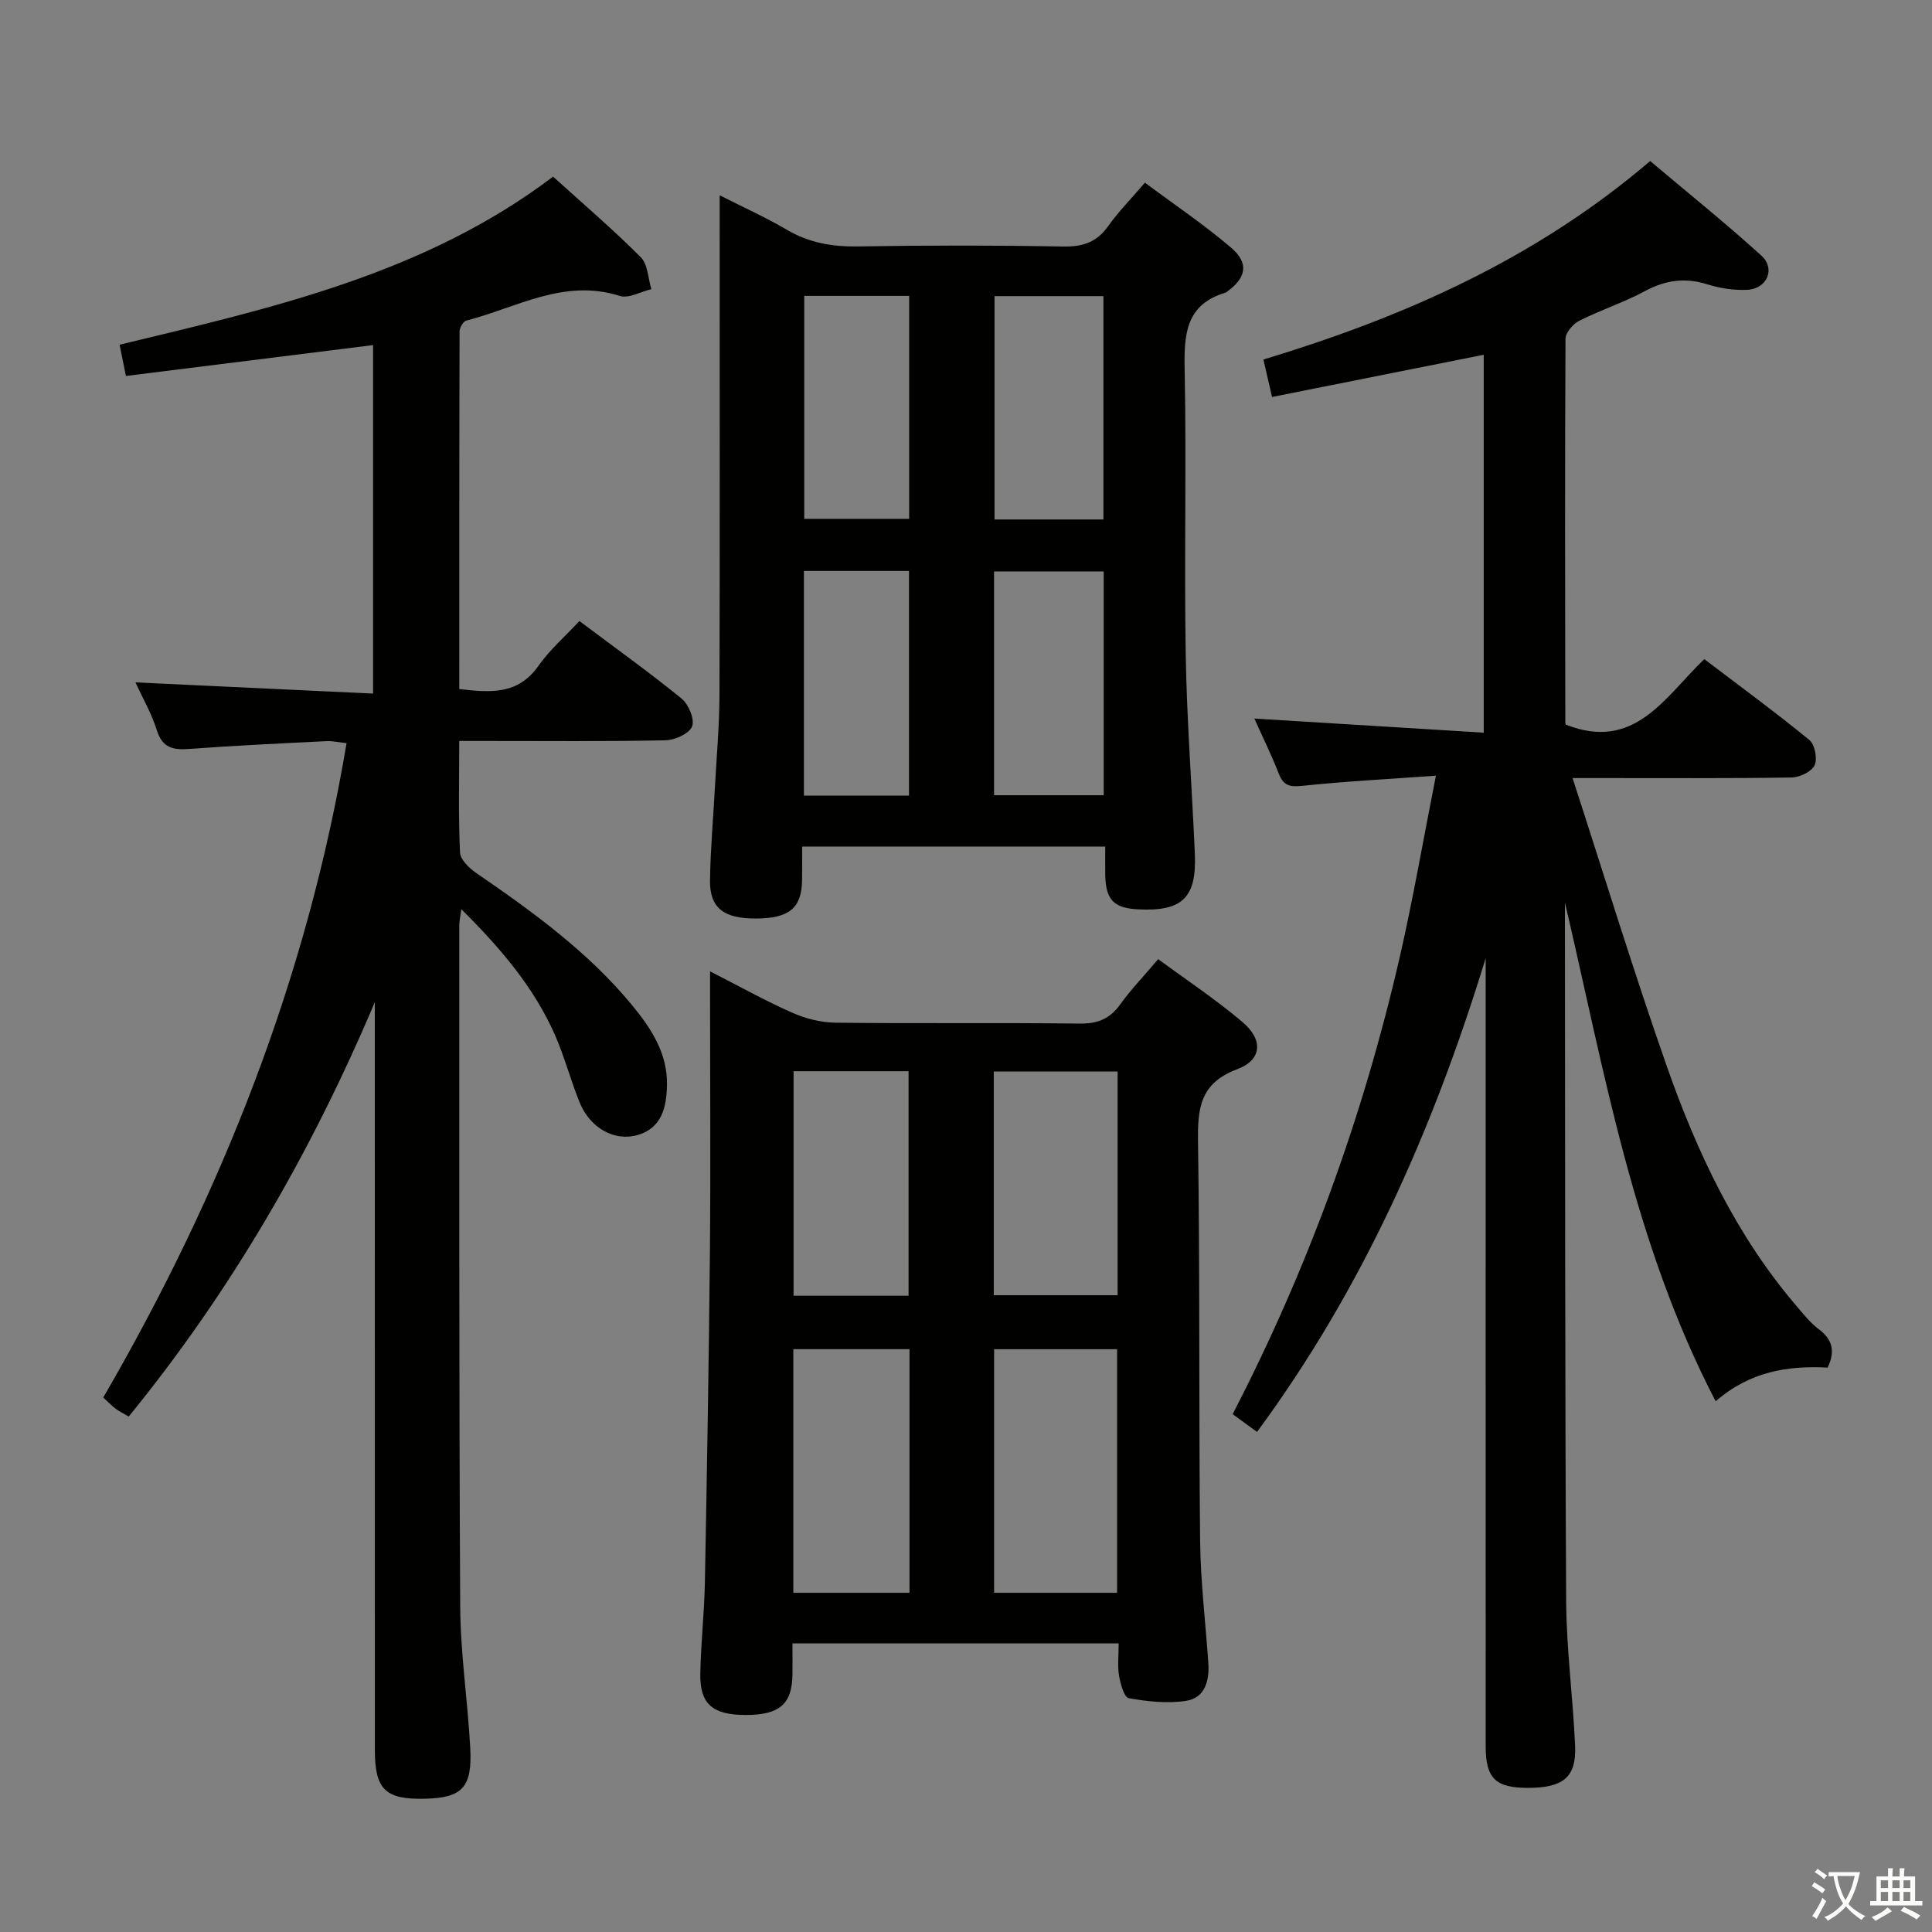 <svg enable-background="new 0 0 400 400" viewBox="0 0 400 400" xmlns="http://www.w3.org/2000/svg"><rect x="0" y="0" width="400" height="400" fill="#808080" stroke="none"/><path d="m377.9 391.2c-.2.3-.4.5-.6.8-.7-.6-1.4-1-2.2-1.5.2-.3.4-.5.5-.8.6.4 1.4.8 2.3 1.5zm-1.8 6.1c-.2-.2-.5-.4-.9-.6.4-.6.8-1.2 1.2-1.9s.7-1.3.9-1.9c.3.3.5.5.8.7-.7 1.3-1.4 2.6-2 3.7zm2.2-9c-.3.3-.5.5-.6.8-.6-.6-1.3-1.1-2-1.5.3-.3.5-.5.6-.7.6.5 1.3.9 2 1.4zm.3.2v-.9h2 4.5c-.3 1.3-.6 2.5-1 3.6s-.9 2.1-1.4 3c.4.5 1 1 1.6 1.4s1.2.8 1.9 1.1c-.3.2-.5.4-.8.8-.4-.3-1-.7-1.6-1.2s-1.2-1.1-1.6-1.6c-.5.6-1.1 1.1-1.7 1.6s-1.4.9-2.1 1.4c-.1-.3-.3-.5-.7-.8.6-.2 1.2-.5 1.9-1s1.4-1.1 2-1.8c-.5-.8-.9-1.6-1.2-2.5s-.6-2-.8-3.2c-.4.1-.7.1-1 .1zm2.5 2.7c.3 1 .7 1.7 1 2.2.3-.5.6-1.1 1-2s.6-1.9.9-3h-3.2-.4c.1.9.3 1.8.7 2.8z" fill="#fbfcfa"/><path d="m396.5 388.5v1.5 3.6h1.5v.9c-.4 0-1 0-1.7 0h-7.9c-.5 0-.9 0-1.2 0v-.9h1.3v-3.5c0-.7 0-1.2 0-1.6h2.4c0-.8 0-1.4 0-1.7h1c0 .3-.1.8-.1 1.7h1.5c0-.8 0-1.4 0-1.7h1c0 .3-.1.9-.1 1.7zm-8.2 9.2c-.2-.3-.5-.5-.8-.8.8-.3 1.4-.6 1.9-.9s1-.7 1.4-1.1c.3.3.6.5.9.8-1.6 1-2.8 1.6-3.4 2zm2.6-6.8v-1.6h-1.5v1.6zm0 2.7v-1.9h-1.5v1.9zm2.4-2.7v-1.6h-1.5v1.6zm0 2.7v-1.9h-1.5v1.9zm.2 2 .7-.8c.4.2.9.5 1.6.8s1.3.7 1.8 1c-.3.3-.5.5-.8.8-.4-.3-1.5-1-3.3-1.8zm2-4.7v-1.6h-1.4v1.6zm0 2.7v-1.9h-1.4v1.9z" fill="#fbfcfa"/><g fill="#010100"><path d="m378.39 283.15c-8.16-.45-16.1.79-23.18 6.97-17.04-32.73-23.02-68.28-31.21-103.28v4.84c.06 46.65 0 93.3.26 139.95.06 9.95 1.42 19.89 1.85 29.84.28 6.48-2.47 8.69-9.78 8.69-6.66 0-8.73-1.95-8.73-8.54-.02-52.65-.01-105.3-.01-157.95 0-1.76 0-3.52 0-5.27-10.77 35.08-25.25 68.11-47.34 98.07-1.67-1.22-3.21-2.35-5.04-3.69 15.62-30.21 27.01-61.67 34.56-94.48 2.78-12.1 4.88-24.36 7.52-37.7-9.77.7-18.69 1.16-27.55 2.09-2.59.27-3.97.07-4.97-2.48-1.54-3.95-3.42-7.76-5.07-11.44 15.97.98 31.5 1.94 47.49 2.92 0-26.65 0-52.33 0-78.24-14.67 2.92-29.09 5.8-43.83 8.74-.61-2.66-1.15-5.03-1.78-7.75 29.11-8.82 56.32-20.81 80.07-41.1 7.71 6.51 15.57 12.82 23.03 19.59 2.97 2.69 1.18 6.85-2.89 7.07-2.76.14-5.69-.31-8.34-1.14-4.59-1.44-8.63-.87-12.86 1.4-4.37 2.35-9.17 3.91-13.61 6.15-1.29.65-2.85 2.44-2.86 3.72-.14 26.49-.08 52.98-.04 79.47 0 .3.22.59.16.45 14.16 5.55 20.37-5.62 28.61-13.59 7.36 5.6 14.71 10.98 21.74 16.73 1.14.93 1.73 3.88 1.11 5.23-.61 1.33-3.06 2.52-4.73 2.55-12.99.21-25.99.11-38.99.12-1.8 0-3.6 0-6.4 0 6.62 20.36 12.67 40.17 19.52 59.69 6.3 17.93 14.38 35.07 26.92 49.7 1.4 1.64 2.78 3.39 4.48 4.67 2.83 2.1 3.56 4.52 1.89 8z"/><path d="m95.08 153.41c0 8.15-.19 15.62.16 23.08.07 1.49 1.91 3.27 3.38 4.27 11.69 8.03 23.15 16.32 32.25 27.36 3.95 4.79 7.37 10 7.22 16.57-.1 4.46-1.01 8.85-6.09 10.31-4.8 1.38-9.84-1.48-11.98-6.72-1.88-4.61-3.13-9.48-5.13-14.02-4.35-9.86-11.22-17.92-19.38-26.02-.21 1.6-.42 2.48-.42 3.36.02 46.98-.07 93.97.19 140.95.05 9.78 1.55 19.55 2.08 29.34.44 8.21-1.67 10.34-9.41 10.52-8.18.18-10.34-1.9-10.34-10.13-.01-49.82-.01-99.63-.01-149.45 0-1.78 0-3.56 0-5.34-13.12 31.01-29.67 59.69-50.95 85.79-1.04-.61-1.93-1.04-2.71-1.62-.79-.58-1.47-1.32-2.56-2.32 24.43-42.12 42.21-86.75 50.37-135.47-1.42-.15-2.82-.49-4.21-.42-9.45.47-18.91.91-28.35 1.61-3.34.25-5.57-.2-6.72-3.87-1.07-3.43-2.92-6.62-4.42-9.91 16.43.77 32.61 1.54 49.19 2.32 0-24.61 0-48.35 0-72.15-17.08 2.13-33.96 4.24-51.17 6.39-.53-2.63-.88-4.36-1.31-6.47 31.59-7.62 63.13-14.64 89.75-34.8 6.2 5.62 12.4 10.92 18.15 16.68 1.47 1.47 1.51 4.37 2.2 6.62-2.2.52-4.7 1.98-6.54 1.4-11.54-3.68-21.37 2.43-31.78 5.11-.64.16-1.39 1.48-1.39 2.25-.07 24.61-.06 49.23-.06 74.03 6.46.75 12.15 1.21 16.36-4.77 2.37-3.37 5.58-6.15 8.51-9.31 7.45 5.59 14.47 10.61 21.15 16.05 1.46 1.19 2.75 4.29 2.18 5.76-.58 1.49-3.54 2.84-5.49 2.88-12.32.26-24.66.14-36.98.14-1.79 0-3.57 0-5.74 0z"/><path d="m231.61 340.25c-22.92 0-44.87 0-67.54 0 0 2.26.02 4.35 0 6.44-.08 6.12-2.67 8.37-9.63 8.38-6.89 0-9.56-2.24-9.45-8.54.11-6.31.83-12.61.95-18.91.43-22.79.82-45.59 1.04-68.38.16-17.49.03-34.98.03-52.47 0-1.62 0-3.23 0-5.66 6.1 3.11 11.44 6.1 17.01 8.56 2.78 1.23 5.98 2.04 9.01 2.07 16.82.19 33.65-.02 50.47.18 3.72.05 6.27-.95 8.43-3.97 2.22-3.09 4.89-5.86 7.86-9.37 5.87 4.33 11.94 8.35 17.45 13.02 4.32 3.66 4.08 7.83-1.09 9.77-7.78 2.92-8.21 8.17-8.11 15.15.4 27.48.15 54.96.43 82.44.09 8.45 1.12 16.89 1.7 25.34.25 3.64-.68 7.21-4.54 7.83-3.87.62-8.02.14-11.93-.53-.93-.16-1.73-2.96-2.01-4.64-.35-2.06-.08-4.23-.08-6.71zm-.33-60.91c-8.69 0-17.06 0-25.46 0v50.43h25.46c0-16.95 0-33.66 0-50.43zm.11-57.5c-8.86 0-17.23 0-25.64 0v46.32h25.64c0-15.56 0-30.69 0-46.32zm-67.14 107.93h24.05c0-16.92 0-33.61 0-50.44-8.15 0-16.01 0-24.05 0zm23.86-61.5c0-15.85 0-31.2 0-46.49-8.24 0-15.99 0-23.81 0v46.49z"/><path d="m228.83 175.27c-21.23 0-41.67 0-62.76 0 0 2.46.03 4.73-.01 6.99-.09 5.75-2.66 7.88-9.53 7.91-6.72.03-9.62-2.19-9.53-7.97.1-6.47.68-12.94 1.03-19.41.34-6.31.91-12.61.93-18.92.09-32.31.04-64.62.04-96.93 0-1.82 0-3.65 0-6.51 5.03 2.56 9.62 4.61 13.93 7.15 4.63 2.72 9.44 3.53 14.76 3.44 14.15-.24 28.31-.24 42.47.02 4.05.07 6.92-.91 9.29-4.24 2.1-2.96 4.69-5.58 7.59-8.98 6.08 4.53 12.25 8.68 17.86 13.47 3.72 3.18 3.13 6.18-.77 9.04-.13.1-.26.23-.42.27-8.25 2.45-8.58 8.66-8.44 15.93.39 19.64-.11 39.31.22 58.95.23 13.78 1.3 27.55 1.89 41.33.39 9.09-2.63 11.94-11.78 11.46-5.03-.27-6.67-1.98-6.77-7.14-.03-1.8 0-3.6 0-5.86zm-.38-67.72c0-15.84 0-31.05 0-46.24-7.78 0-15.17 0-22.54 0v46.24zm-22.64 10.76v46.33h22.7c0-15.6 0-30.84 0-46.33-7.58 0-14.86 0-22.7 0zm-39.3-57.05v46.16h21.72c0-15.64 0-30.89 0-46.16-7.46 0-14.56 0-21.72 0zm-.07 56.95v46.52h21.76c0-15.64 0-31.01 0-46.52-7.37 0-14.34 0-21.76 0z"/></g></svg>